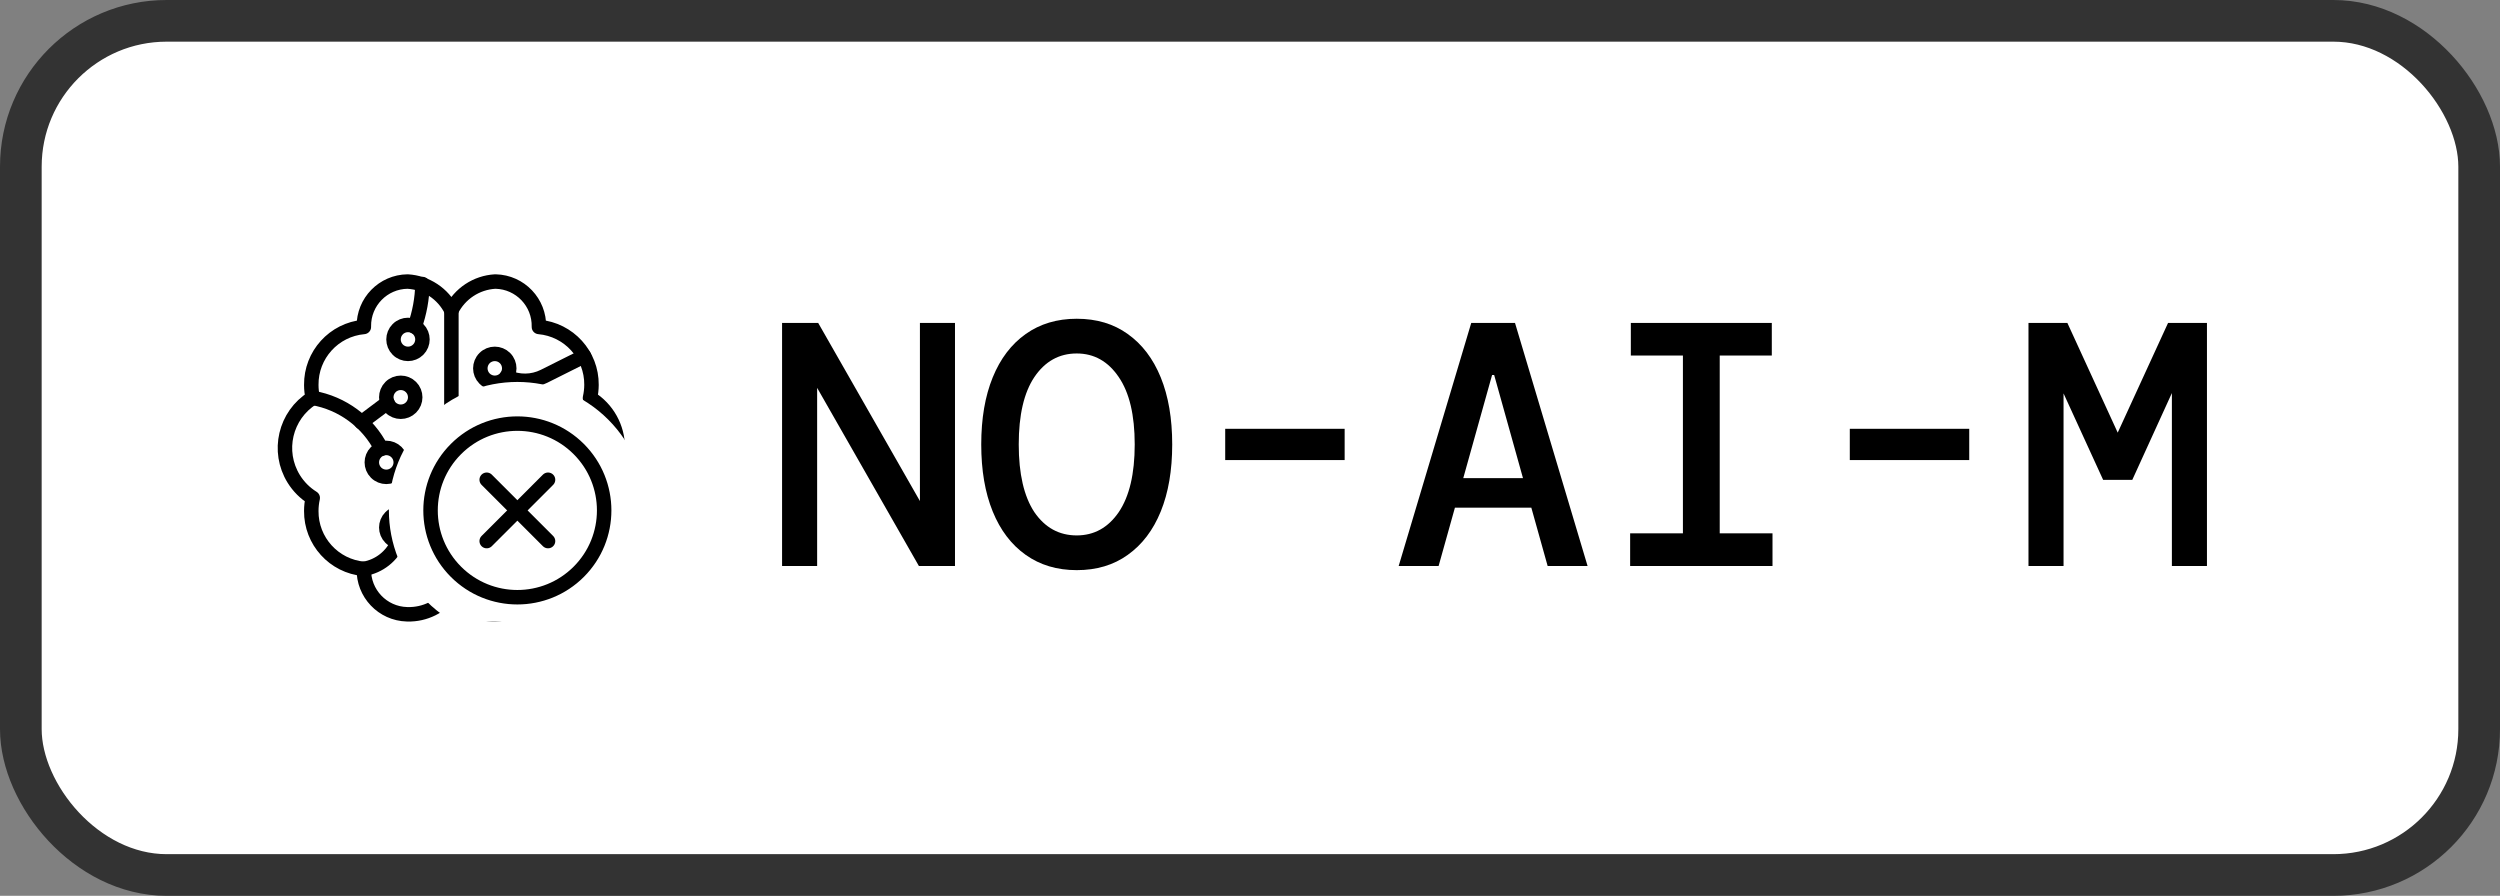 <svg width="720" height="258" viewBox="0 0 720 258" fill="none" xmlns="http://www.w3.org/2000/svg">
<rect x="0" y="0" width="720" height="258" fill="#808080" stroke="none"/>
<rect x="6" y="6" width="708" height="246" rx="42" fill="white"/>
<g clip-path="url(#clip0_16_719)">
<path d="M104.792 163.838C109.21 163.102 112.939 160.148 114.667 156.017" stroke="black" stroke-width="4.167" stroke-linecap="round" stroke-linejoin="round"/>
<path d="M90.088 114.608C98.612 116.103 105.934 121.523 109.855 129.238" stroke="black" stroke-width="4.167" stroke-linecap="round" stroke-linejoin="round"/>
<path d="M104.084 121.625L111.584 116" stroke="black" stroke-width="4.167" stroke-linecap="round" stroke-linejoin="round"/>
<path d="M121.667 81.804C121.587 85.981 120.833 90.118 119.434 94.054" stroke="black" stroke-width="4.167" stroke-linecap="round" stroke-linejoin="round"/>
<path d="M120.447 94.804C122.074 96.431 122.074 99.069 120.447 100.696C118.82 102.323 116.182 102.323 114.554 100.696C112.927 99.069 112.927 96.431 114.554 94.804C116.182 93.177 118.82 93.177 120.447 94.804Z" stroke="black" stroke-width="4.167" stroke-linecap="round" stroke-linejoin="round"/>
<path d="M145.447 103.137C147.074 104.764 147.074 107.403 145.447 109.03C143.82 110.657 141.182 110.657 139.554 109.03C137.927 107.402 137.927 104.764 139.554 103.137C141.182 101.51 143.82 101.51 145.447 103.137Z" stroke="black" stroke-width="4.167" stroke-linecap="round" stroke-linejoin="round"/>
<path d="M160.03 119.804C161.657 121.431 161.657 124.069 160.03 125.696C158.403 127.323 155.765 127.323 154.137 125.696C152.51 124.069 152.51 121.431 154.137 119.804C155.765 118.177 158.403 118.177 160.03 119.804Z" stroke="black" stroke-width="4.167" stroke-linecap="round" stroke-linejoin="round"/>
<path d="M145.447 134.387C147.074 136.014 147.074 138.653 145.447 140.28C143.82 141.907 141.182 141.907 139.554 140.28C137.927 138.652 137.927 136.014 139.554 134.387C141.182 132.76 143.82 132.76 145.447 134.387Z" stroke="black" stroke-width="4.167" stroke-linecap="round" stroke-linejoin="round"/>
<path d="M118.363 111.47C119.99 113.098 119.99 115.736 118.363 117.363C116.736 118.99 114.098 118.99 112.47 117.363C110.843 115.736 110.843 113.098 112.47 111.47C114.098 109.843 116.736 109.843 118.363 111.47Z" stroke="black" stroke-width="4.167" stroke-linecap="round" stroke-linejoin="round"/>
<path d="M114.197 130.221C115.824 131.848 115.824 134.486 114.197 136.113C112.57 137.74 109.932 137.74 108.304 136.113C106.677 134.486 106.677 131.848 108.304 130.221C109.932 128.593 112.57 128.593 114.197 130.221Z" stroke="black" stroke-width="4.167" stroke-linecap="round" stroke-linejoin="round"/>
<path d="M177.917 129C177.934 123.137 174.902 117.687 169.913 114.608C170.195 113.378 170.342 112.121 170.35 110.858C170.434 102.194 163.84 94.923 155.209 94.163C155.386 87.119 149.82 81.264 142.776 81.087C142.72 81.085 142.664 81.084 142.609 81.083C137.213 81.392 132.399 84.574 130 89.417C127.601 84.574 122.787 81.392 117.392 81.083C110.346 81.169 104.704 86.949 104.789 93.995C104.789 94.051 104.79 94.107 104.792 94.162C96.158 94.924 89.562 102.199 89.65 110.867C89.652 112.128 89.791 113.385 90.067 114.616C82.118 119.553 79.677 129.999 84.614 137.947C85.988 140.16 87.854 142.026 90.067 143.4C89.791 144.631 89.652 145.888 89.65 147.15C89.571 155.811 96.164 163.077 104.792 163.838C104.614 170.882 110.18 176.736 117.224 176.914C117.28 176.915 117.336 176.916 117.392 176.917C122.368 177.037 127.084 174.7 130 170.667C132.917 174.7 137.633 177.037 142.609 176.917C149.654 176.832 155.297 171.051 155.212 164.005C155.211 163.949 155.21 163.893 155.209 163.838C163.843 163.077 170.438 155.801 170.35 147.133C170.342 145.871 170.195 144.614 169.913 143.383C174.9 140.306 177.931 134.86 177.917 129Z" stroke="black" stroke-width="4.167" stroke-linecap="round" stroke-linejoin="round"/>
<path d="M130 89.417V137.333" stroke="black" stroke-width="4.167" stroke-linecap="round" stroke-linejoin="round"/>
<path d="M130 153.833V170.667" stroke="black" stroke-width="4.167" stroke-linecap="round" stroke-linejoin="round"/>
<path d="M168.221 102.596L156.667 108.379C153.292 110.069 149.326 110.109 145.917 108.487" stroke="black" stroke-width="4.167" stroke-linecap="round" stroke-linejoin="round"/>
<path d="M142.5 133.167C143.736 128.011 147.761 123.986 152.917 122.75" stroke="black" stroke-width="4.167" stroke-linecap="round" stroke-linejoin="round"/>
<path d="M155.208 163.838C154.058 159.833 152.096 156.754 148.75 156.083" stroke="black" stroke-width="4.167" stroke-linecap="round" stroke-linejoin="round"/>
<path d="M118.363 148.971C119.99 150.598 119.99 153.236 118.363 154.863C116.736 156.49 114.098 156.49 112.47 154.863C110.843 153.236 110.843 150.598 112.47 148.971C114.098 147.343 116.736 147.343 118.363 148.971Z" stroke="black" stroke-width="4.167" stroke-linecap="round" stroke-linejoin="round"/>
<path d="M147.53 153.137C149.157 154.764 149.157 157.403 147.53 159.03C145.903 160.657 143.265 160.657 141.637 159.03C140.01 157.402 140.01 154.764 141.637 153.137C143.265 151.51 145.903 151.51 147.53 153.137Z" stroke="black" stroke-width="4.167" stroke-linecap="round" stroke-linejoin="round"/>
<path d="M170.92 168.92C183.027 156.814 183.027 137.186 170.92 125.08C158.814 112.973 139.186 112.973 127.08 125.08C114.973 137.186 114.973 156.814 127.08 168.92C139.186 181.027 158.814 181.027 170.92 168.92Z" fill="white" stroke="white" stroke-width="12" stroke-linecap="round" stroke-linejoin="round"/>
<path d="M166.678 129.322C176.441 139.085 176.441 154.915 166.678 164.678C156.915 174.441 141.085 174.441 131.322 164.678C121.559 154.915 121.559 139.085 131.322 129.322C141.085 119.559 156.915 119.559 166.678 129.322Z" fill="white" stroke="black" stroke-width="4.167" stroke-linecap="round" stroke-linejoin="round"/>
<path d="M157.834 138.167L140.167 155.833L157.834 138.167Z" fill="white"/>
<path d="M157.834 138.167L140.167 155.833" stroke="black" stroke-width="4.167" stroke-linecap="round" stroke-linejoin="round"/>
<path d="M157.834 155.833L140.167 138.167L157.834 155.833Z" fill="white"/>
<path d="M157.834 155.833L140.167 138.167" stroke="black" stroke-width="4.167" stroke-linecap="round" stroke-linejoin="round"/>
</g>
<path d="M225.237 163V93H235.637L264.937 144.3V93H275.037V163H264.637L235.337 111.7V163H225.237ZM310.098 164.2C304.431 164.2 299.531 162.733 295.398 159.8C291.264 156.867 288.098 152.7 285.898 147.3C283.698 141.9 282.598 135.467 282.598 128C282.598 120.533 283.698 114.1 285.898 108.7C288.098 103.3 291.264 99.133 295.398 96.2C299.531 93.267 304.431 91.8 310.098 91.8C315.831 91.8 320.731 93.267 324.798 96.2C328.931 99.133 332.098 103.3 334.298 108.7C336.498 114.1 337.598 120.533 337.598 128C337.598 135.467 336.498 141.9 334.298 147.3C332.098 152.7 328.931 156.867 324.798 159.8C320.731 162.733 315.831 164.2 310.098 164.2ZM310.098 154.2C315.098 154.2 319.131 151.967 322.198 147.5C325.264 142.967 326.798 136.467 326.798 128C326.798 119.533 325.264 113.067 322.198 108.6C319.131 104.067 315.098 101.8 310.098 101.8C305.031 101.8 300.964 104.067 297.898 108.6C294.898 113.067 293.398 119.533 293.398 128C293.398 136.467 294.898 142.967 297.898 147.5C300.964 151.967 305.031 154.2 310.098 154.2ZM352.859 132.5V123.5H387.259V132.5H352.859ZM402.82 163L423.72 93H436.32L457.22 163H445.72L441.02 146.2H419.02L414.32 163H402.82ZM429.72 108L421.42 137.7H438.62L430.32 108H429.72ZM469.48 163V153.6H484.68V102.4H469.68V93H510.28V102.4H495.28V153.6H510.48V163H469.48ZM532.741 132.5V123.5H567.141V132.5H532.741ZM584.202 163V93H595.402L609.902 124.6L624.402 93H635.602V163H625.502V113.2L614.102 138.2H605.702L594.302 113.3V163H584.202Z" fill="black"/>
<rect x="6" y="6" width="708" height="246" rx="42" stroke="#333333" stroke-width="12"/>
<defs>
<clipPath id="clip0_16_719">
<rect width="100" height="100" fill="white" transform="translate(80 79)"/>
</clipPath>
</defs>
</svg>
